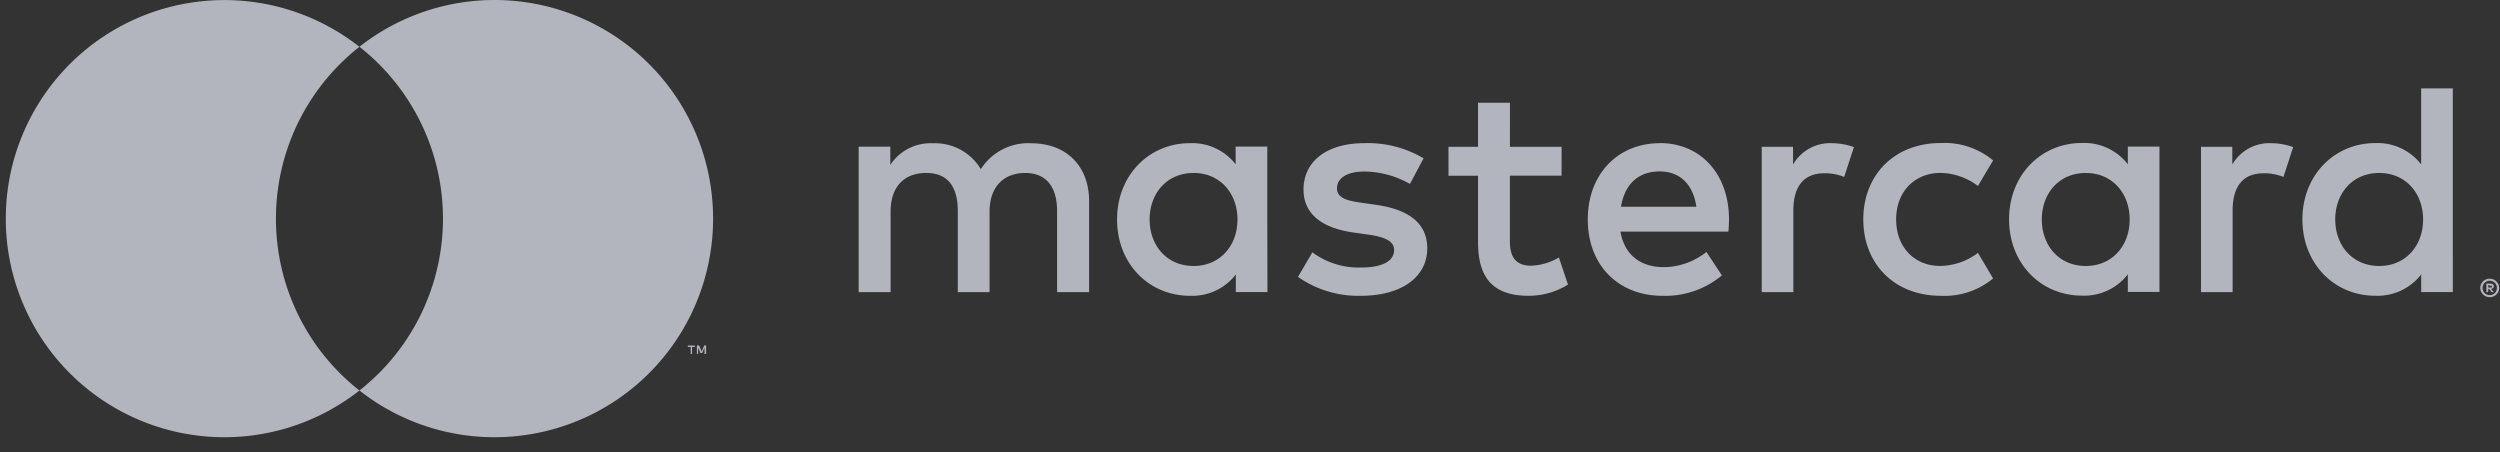 <svg width="105" height="19" fill="none" xmlns="http://www.w3.org/2000/svg"><rect width="100%" height="100%" fill="#333333" stroke="none"/><g opacity=".7" fill="#E8EDF9"><path d="M45.742 12.27V8.445c0-1.443-.921-2.414-2.403-2.427a2.364 2.364 0 0 0-2.144 1.086 2.24 2.24 0 0 0-2.017-1.086 2.02 2.02 0 0 0-1.785.908V6.16h-1.329v6.11h1.342V8.886c0-1.061.586-1.622 1.494-1.622s1.328.574 1.328 1.609v3.396h1.334V8.887c0-1.061.612-1.622 1.494-1.622.883 0 1.342.574 1.342 1.609v3.396h1.343zm19.846-6.104h-2.17V4.314h-1.341v1.852h-1.24V7.38h1.24v2.782c0 1.417.548 2.261 2.119 2.261a3.12 3.12 0 0 0 1.66-.471l-.383-1.138c-.356.213-.76.331-1.175.345-.663 0-.883-.408-.883-1.02v-2.76h2.17l.003-1.213zm11.33-.153a1.8 1.8 0 0 0-1.61.895v-.742h-1.315v6.104h1.328V8.848c0-1.02.434-1.57 1.303-1.57.285-.005.567.047.832.153l.408-1.253a2.838 2.838 0 0 0-.946-.165zm-17.129.637a4.564 4.564 0 0 0-2.491-.637c-1.545 0-2.55.742-2.55 1.953 0 .997.74 1.61 2.106 1.8l.625.09c.727.102 1.074.293 1.074.637 0 .472-.485.742-1.393.742a3.254 3.254 0 0 1-2.04-.637l-.604 1.032c.774.541 1.7.82 2.644.793 1.762 0 2.785-.83 2.785-1.991 0-1.074-.806-1.635-2.132-1.826l-.625-.09c-.573-.076-1.035-.19-1.035-.598 0-.447.434-.714 1.163-.714.668.01 1.323.19 1.902.522l.571-1.076zm35.578-.637a1.8 1.8 0 0 0-1.61.895v-.742h-1.315v6.104h1.328V8.848c0-1.02.434-1.57 1.303-1.57.285-.005.567.047.832.153l.408-1.253a2.839 2.839 0 0 0-.946-.165zM78.259 9.218c0 1.851 1.29 3.205 3.256 3.205.797.04 1.58-.22 2.196-.729l-.638-1.073c-.459.35-1.019.542-1.596.548-1.06 0-1.839-.78-1.839-1.953s.78-1.941 1.839-1.954a2.682 2.682 0 0 1 1.596.548l.638-1.073a3.198 3.198 0 0 0-2.196-.73c-1.966 0-3.256 1.355-3.256 3.206v.005zm12.439 0v-3.06h-1.329V6.9a2.315 2.315 0 0 0-1.928-.895c-1.71 0-3.06 1.341-3.06 3.205s1.342 3.206 3.06 3.206a2.315 2.315 0 0 0 1.928-.895v.74h1.329V9.217zm-4.942 0c0-1.073.701-1.953 1.851-1.953 1.1 0 1.839.844 1.839 1.953 0 1.11-.74 1.953-1.839 1.953-1.15 0-1.851-.882-1.851-1.953zm-16.03-3.205c-1.784 0-3.039 1.303-3.039 3.205 0 1.94 1.303 3.205 3.129 3.205a3.71 3.71 0 0 0 2.504-.856l-.65-.985a2.91 2.91 0 0 1-1.785.638c-.857 0-1.635-.395-1.826-1.494h4.534c.013-.166.025-.332.025-.51 0-1.903-1.188-3.206-2.899-3.206l.008.003zM69.702 7.2c.857 0 1.405.536 1.545 1.482h-3.164c.14-.883.676-1.482 1.622-1.482H69.7zm33.316 2.017V3.713h-1.329v3.192a2.314 2.314 0 0 0-1.928-.895c-1.71 0-3.06 1.341-3.06 3.206 0 1.864 1.342 3.205 3.06 3.205a2.314 2.314 0 0 0 1.928-.895v.74h1.329V9.217zm1.553 2.489a.394.394 0 0 1 .393.387.389.389 0 0 1-.393.388.398.398 0 0 1-.368-.237.388.388 0 0 1 .373-.538h-.005zm0 .688a.286.286 0 0 0 .211-.086.302.302 0 0 0-.094-.492.294.294 0 0 0-.117-.024.299.299 0 0 0-.299.243.313.313 0 0 0 .007.147.31.31 0 0 0 .075.126.306.306 0 0 0 .222.086h-.005zm.023-.484a.164.164 0 0 1 .107.03c.012.01.022.023.029.038.007.015.01.03.009.047a.11.11 0 0 1-.007.04.11.11 0 0 1-.024.034.142.142 0 0 1-.084.035l.117.135h-.091l-.11-.135h-.036v.135h-.076v-.357l.166-.002zm-.09.066v.097h.09a.085.085 0 0 0 .048 0 .048.048 0 0 0 .014-.015.046.046 0 0 0 .004-.02.046.046 0 0 0-.004-.02.049.049 0 0 0-.014-.016.085.085 0 0 0-.048 0l-.09-.026zM98.08 9.218c0-1.073.701-1.953 1.851-1.953 1.099 0 1.839.844 1.839 1.953 0 1.11-.74 1.953-1.839 1.953-1.15 0-1.851-.882-1.851-1.953zm-44.854 0v-3.06h-1.329V6.9a2.315 2.315 0 0 0-1.92-.887c-1.711 0-3.06 1.341-3.06 3.205s1.341 3.205 3.06 3.205a2.314 2.314 0 0 0 1.928-.895v.74h1.328l-.007-3.05zm-4.942 0c0-1.073.701-1.953 1.851-1.953 1.1 0 1.839.844 1.839 1.953 0 1.11-.74 1.953-1.839 1.953-1.15 0-1.851-.88-1.851-1.953zM11.59 9.182a9.165 9.165 0 0 1 3.506-7.216 9.18 9.18 0 1 0 0 14.435 9.164 9.164 0 0 1-3.506-7.219zM29.95 9.182A9.18 9.18 0 0 1 15.096 16.4a9.178 9.178 0 0 0 0-14.436 9.18 9.18 0 0 1 14.854 7.22zM29.067 14.866v-.296h.12v-.058h-.298v.06h.12v.297l.058-.003zm.59 0v-.357h-.08l-.107.255-.107-.255h-.094v.357h.053v-.268l.1.232h.068l.1-.232v.27l.066-.002z"/></g></svg>